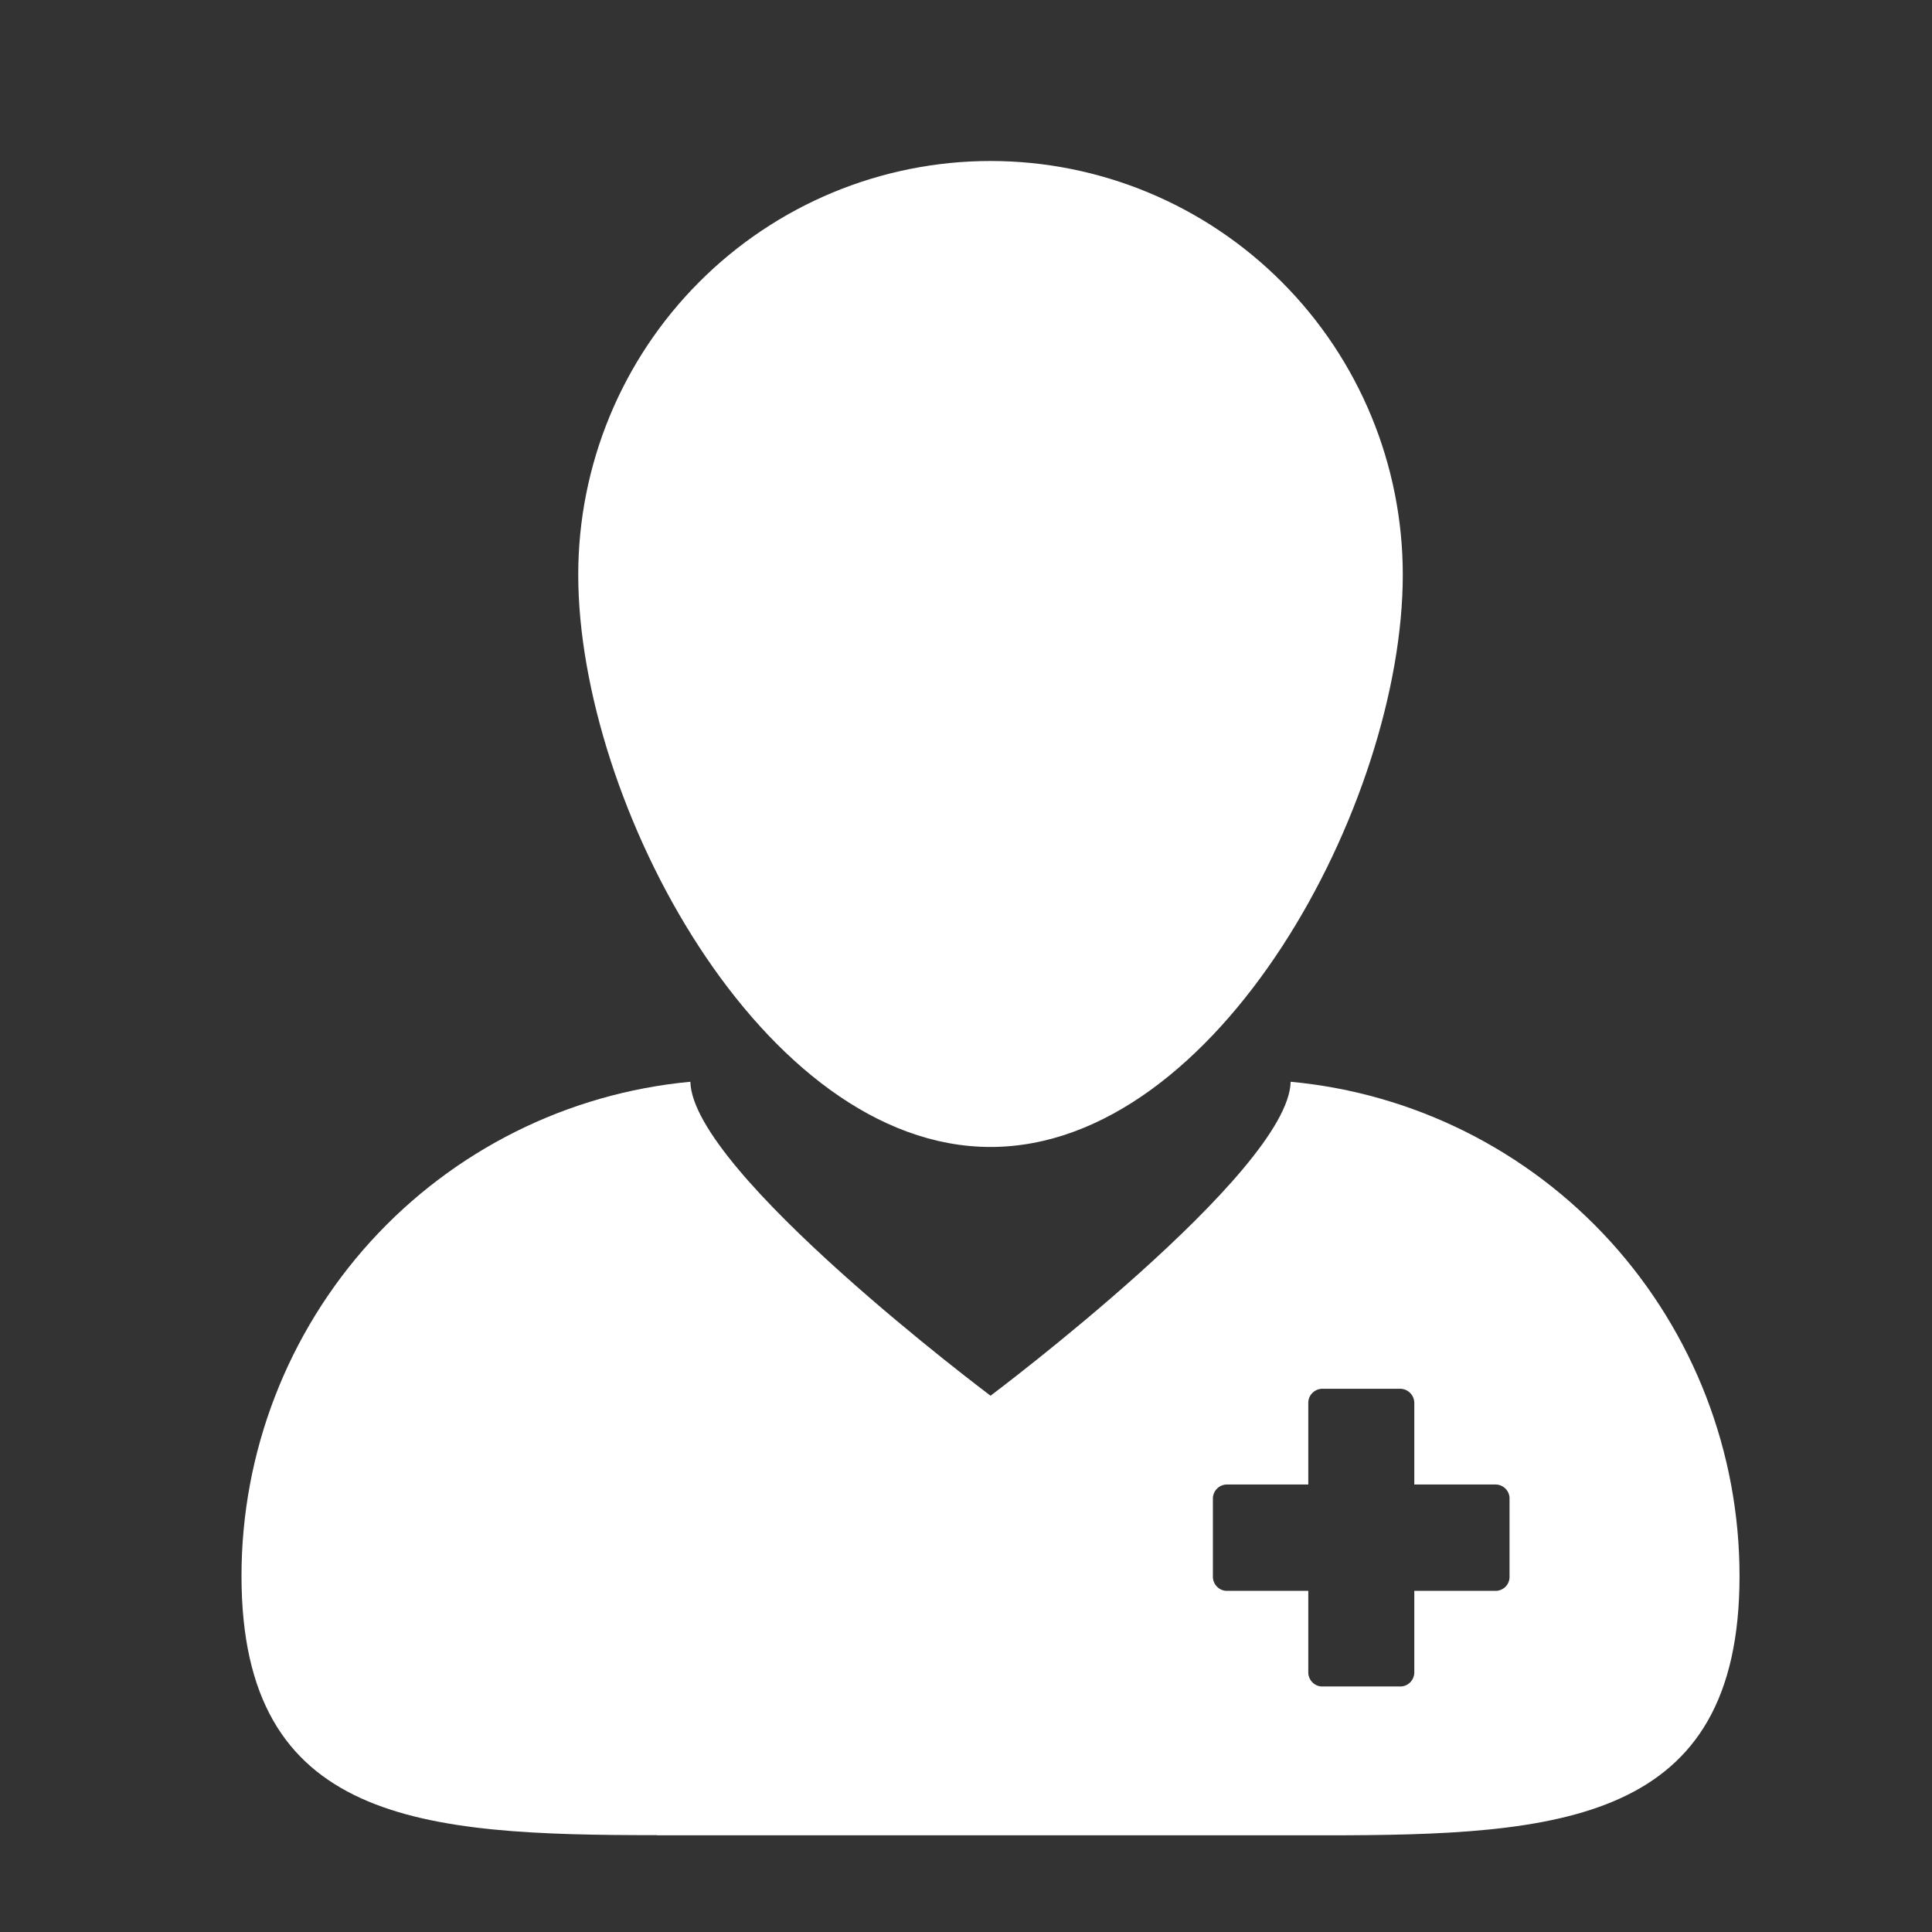 <svg width="24" height="24" viewBox="0 0 24 24" fill="none" xmlns="http://www.w3.org/2000/svg">
<rect x="0" y="0" width="24" height="24" fill="#333333" stroke="none"/>
<path d="M8.16 22.799H9.141H15.467H16.447C19.373 22.799 21.609 22.65 21.609 19.579C21.61 18.042 21.038 16.56 20.007 15.424C18.975 14.288 17.558 13.58 16.033 13.438C16.008 14.562 12.305 17.338 12.305 17.338C12.305 17.338 8.601 14.564 8.576 13.438C7.052 13.58 5.635 14.288 4.603 15.423C3.572 16.559 3 18.04 3 19.577C3 22.647 5.236 22.797 8.162 22.797L8.16 22.799ZM15.067 18.606C15.07 18.56 15.091 18.516 15.126 18.485C15.16 18.454 15.206 18.439 15.252 18.441H16.252V17.437C16.25 17.391 16.265 17.345 16.296 17.311C16.327 17.276 16.371 17.255 16.417 17.252H17.404C17.45 17.255 17.494 17.276 17.524 17.311C17.555 17.345 17.571 17.391 17.569 17.437V18.441H18.569C18.615 18.439 18.66 18.455 18.695 18.486C18.729 18.517 18.75 18.56 18.752 18.606V19.597C18.75 19.643 18.729 19.687 18.695 19.718C18.66 19.748 18.615 19.765 18.569 19.762H17.569V20.766C17.571 20.812 17.555 20.858 17.524 20.892C17.493 20.927 17.45 20.948 17.404 20.95H16.417C16.371 20.948 16.328 20.927 16.297 20.892C16.266 20.858 16.25 20.812 16.252 20.766V19.762H15.252C15.206 19.765 15.16 19.749 15.126 19.718C15.091 19.687 15.07 19.643 15.067 19.597V18.606Z" fill="white"/>
<path d="M12.305 14.248C15.134 14.248 17.426 9.979 17.426 7.14C17.426 5.777 16.887 4.47 15.926 3.506C14.966 2.542 13.663 2 12.305 2C10.946 2 9.643 2.542 8.683 3.506C7.722 4.47 7.183 5.777 7.183 7.14C7.184 9.978 9.472 14.248 12.305 14.248Z" fill="white"/>
</svg>
